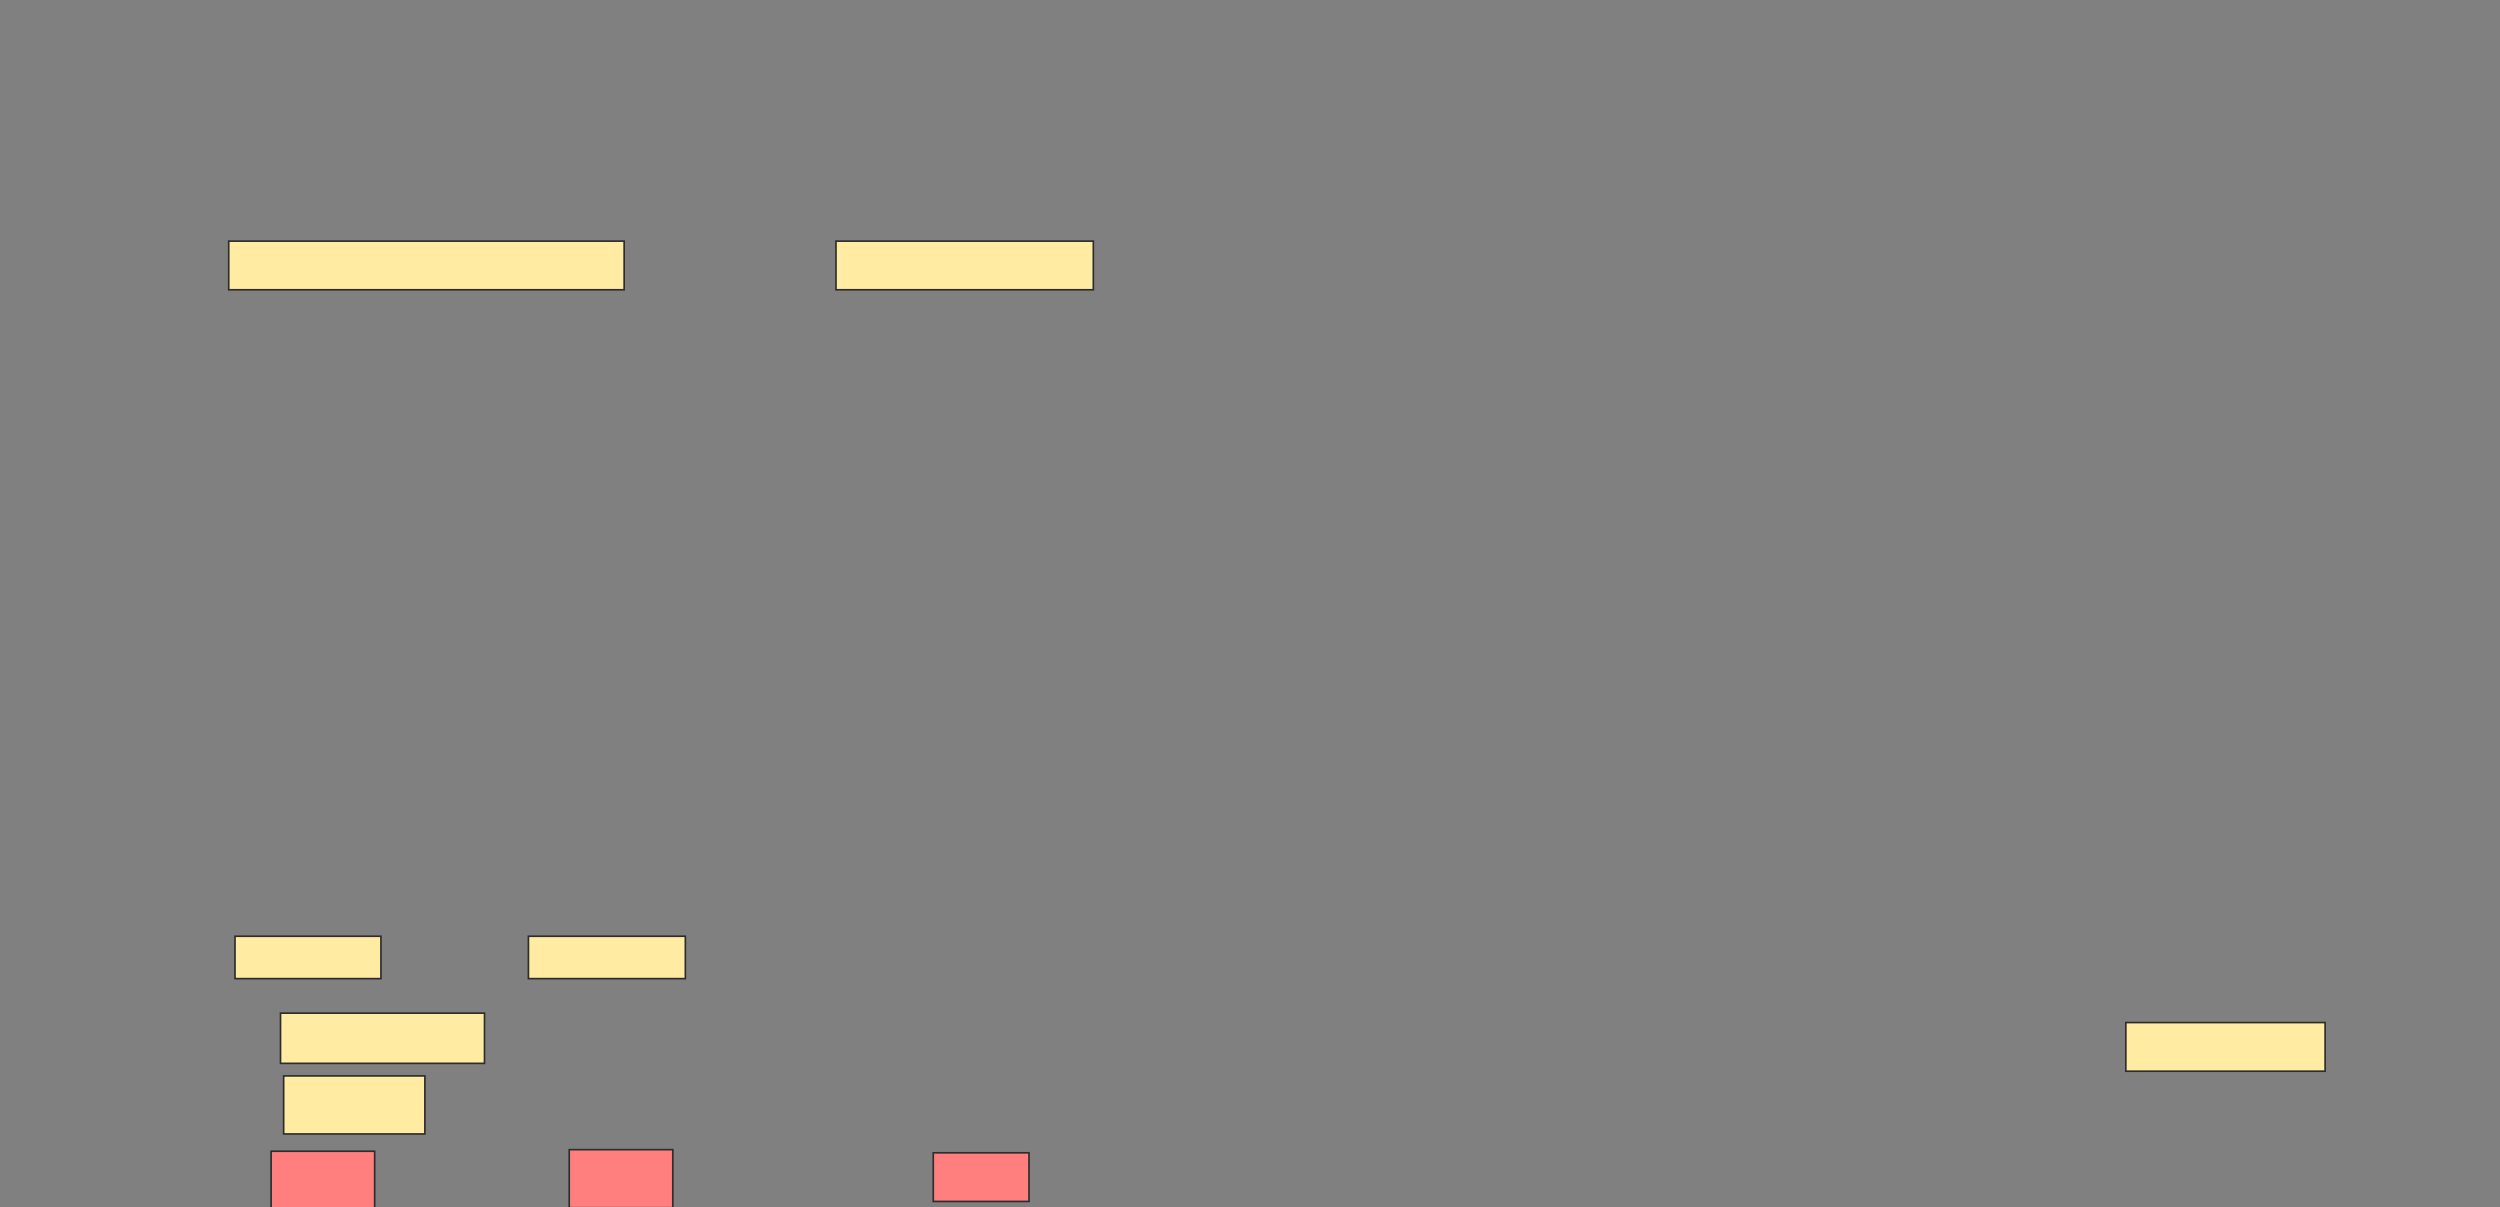 <svg height="719" width="1489" xmlns="http://www.w3.org/2000/svg"><rect width="100%" height="100%" fill="#808080" stroke="none"/><g stroke="#2d2d2d"><g fill="#ffeba2"><path d="m136.234 143.617h235.514v28.972h-235.514z"/><path d="m497.916 143.617h153.271v28.972h-153.271z"/><path d="m139.972 557.635h86.916v25.234h-86.916z"/><path d="m314.738 557.635h93.458v25.234h-93.458z"/><path d="m167.075 603.43h121.495v29.907h-121.495z"/><path d="m168.944 640.813h84.112v34.579h-84.112z"/></g><path d="m161.467 685.673h61.682v34.579h-61.682z" fill="#ff7e7e"/><path d="m339.037 684.738h61.682v34.579h-61.682z" fill="#ff7e7e"/><path d="m555.86 686.607h57.009v28.972h-57.009z" fill="#ff7e7e"/><path d="m1266.14 609.037h118.692v28.972h-118.692z" fill="#ffeba2"/></g></svg>